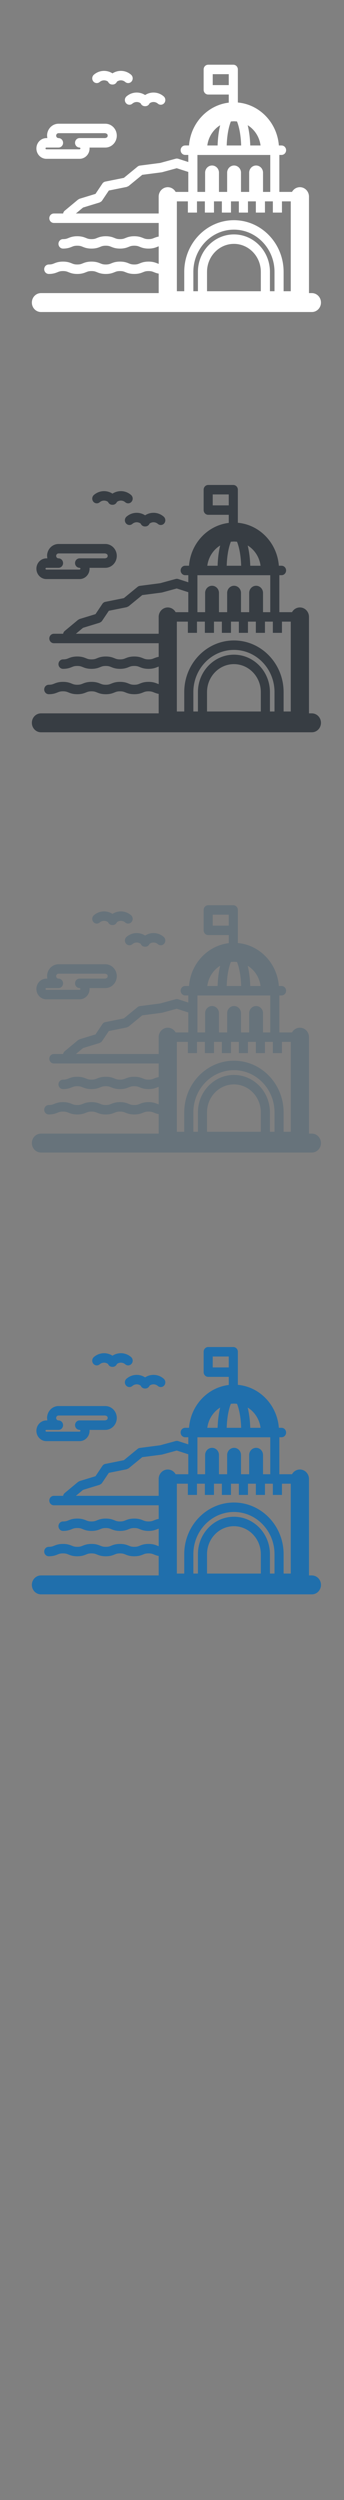 <svg width="32" height="232" viewBox="0 0 32 232" xmlns="http://www.w3.org/2000/svg" xmlns:sketch="http://www.bohemiancoding.com/sketch/ns"><rect x="0" y="0" width="32" height="232" fill="#808080" stroke="none"/><title>Nicaragua</title><g sketch:type="MSLayerGroup" fill="none"><g fill="#fff" sketch:type="MSShapeGroup"><path d="M9.277 7.607c.225-.196.545-.2.773-.029l.005.013c.069.155.219.253.384.253h.048c.164 0 .314-.099.384-.253l.005-.013c.228-.171.548-.167.773.029.179.156.446.132.596-.054.15-.185.127-.462-.052-.618-.501-.437-1.203-.467-1.731-.126-.528-.341-1.229-.31-1.731.126-.179.156-.202.433-.052.618.15.186.417.21.596.054" id="Fill-1"/><path d="M11.717 9.564c.15.186.417.21.596.054.225-.196.545-.2.773-.029l.005.013c.07.155.219.253.384.253h.048c.164 0 .314-.099.384-.253l.005-.013c.228-.171.548-.167.773.029.179.156.446.132.596-.054.15-.186.127-.462-.052-.618-.501-.437-1.203-.467-1.731-.126-.528-.341-1.229-.31-1.731.126-.179.156-.202.433-.052.618" id="Fill-2"/><path d="M4.312 14.738h3.093c.225 0 .443-.085.612-.24.2-.183.315-.445.315-.721l-.004-.083h1.47c.259 0 .509-.098.704-.277.23-.21.362-.512.362-.829 0-.317-.132-.619-.361-.829-.195-.179-.445-.277-.705-.277h-4.353c-.588 0-1.066.496-1.066 1.106l.023.228h-.089c-.511 0-.927.431-.927.961s.416.961.927.961zm0-1.045h1.134c.234 0 .423-.197.423-.439h-.002c0-.242-.189-.439-.423-.439-.121 0-.22-.102-.22-.228s.099-.228.22-.228h4.353l.145.057c.028.026.075.082.075.17 0 .089-.047.145-.075.171l-.145.057h-2.394c-.234 0-.423.196-.423.439 0 .242.19.439.423.439h.002l.053.021.028.062-.028.062-.053.021h-3.093c-.044 0-.08-.038-.08-.083 0-.046.036-.083.08-.083z" id="Fill-3"/><path d="M29.009 27.199h-.267v-8.951c0-.485-.379-.878-.846-.878-.313 0-.586.177-.732.439h-1.178v-3.431h.205c.234 0 .423-.197.423-.439s-.189-.439-.423-.439h-.251c-.161-2.112-1.782-3.804-3.814-3.987v-3.069c0-.242-.189-.439-.423-.439h-2.337c-.234 0-.423.196-.423.439v1.891c0 .242.189.439.423.439h1.914v.751c-1.977.236-3.539 1.903-3.697 3.974h-.357c-.234 0-.423.196-.423.439 0 .242.19.439.423.439h.291v.659l-.941-.303c-.076-.024-.156-.026-.233-.005l-1.445.394-1.886.245c-.077.01-.149.041-.21.091l-1.279 1.048-1.728.346c-.108.022-.204.086-.267.18l-.644.96-1.479.452-.145.079-1.238 1.029c-.082.068-.131.162-.149.261h-.864c-.234 0-.423.196-.423.439 0 .242.19.439.423.439h9.753v1.263c-.187.033-.321.087-.436.133-.149.061-.257.104-.509.104s-.36-.044-.509-.104c-.181-.073-.406-.164-.817-.164-.411 0-.636.091-.817.164-.149.061-.257.104-.509.104s-.36-.044-.509-.104c-.181-.073-.406-.164-.817-.164-.411 0-.636.091-.817.164-.149.061-.257.104-.509.104s-.36-.044-.509-.104c-.181-.073-.406-.164-.817-.164-.411 0-.636.091-.817.164-.149.061-.257.104-.509.104-.234 0-.423.197-.423.439s.189.439.423.439c.411 0 .636-.091.817-.164.149-.061.257-.104.509-.104s.36.044.509.104c.181.073.406.164.817.164.411 0 .636-.091.817-.164.149-.061.257-.104.509-.104s.36.044.509.104c.181.073.406.164.817.164.411 0 .636-.091.817-.164.149-.061.257-.104.509-.104s.36.044.509.104c.181.073.406.164.817.164.411 0 .636-.091.817-.164l.128-.049v1.634l-.128-.049c-.181-.073-.406-.164-.817-.164-.411 0-.636.091-.817.164-.149.061-.257.104-.509.104s-.36-.044-.509-.104c-.181-.073-.406-.164-.817-.164-.411 0-.636.091-.817.164-.149.061-.257.104-.509.104s-.36-.044-.509-.104c-.181-.073-.406-.164-.817-.164-.411 0-.636.091-.817.164-.149.061-.257.104-.509.104s-.36-.044-.509-.104c-.181-.073-.406-.164-.817-.164-.411 0-.636.091-.817.164-.149.061-.257.104-.509.104-.234 0-.423.196-.423.439 0 .242.189.439.423.439.411 0 .636-.091.817-.165.149-.06.257-.104.509-.104s.36.044.509.104c.181.073.406.165.817.165.411 0 .636-.091.817-.164.149-.061.257-.104.509-.104s.36.044.509.104c.181.073.406.165.817.165.411 0 .636-.091.817-.165.149-.06.257-.104.509-.104s.36.044.509.104c.181.073.406.164.817.164.411 0 .636-.091.817-.164.149-.061.257-.104.509-.104s.36.044.509.104c.115.047.248.1.435.133v1.808h-10.951c-.467 0-.846.393-.846.878s.379.878.846.878h25.201c.467 0 .846-.393.846-.878s-.379-.878-.846-.878zm-3.473-.172h-.426v-1.8c0-1.915-1.502-3.473-3.349-3.473-1.846 0-3.349 1.558-3.349 3.473v1.8h-.426v-1.8c0-2.159 1.693-3.916 3.775-3.916s3.775 1.757 3.775 3.916v1.8zm-1.273 0h-5.005v-1.8c0-1.431 1.122-2.596 2.502-2.596 1.38 0 2.503 1.164 2.503 2.596v1.8zm2.786 0h-.667v-1.8c0-2.643-2.073-4.793-4.622-4.793-2.548 0-4.621 2.15-4.621 4.793v1.8h-.687v-8.34h1.025v1.041h.846v-1.041h.735v1.041h.846v-1.041h.735v1.041h.846v-1.041h.735v1.041h.846v-1.041h.735v1.041h.846v-1.041h.735v1.041h.846v-1.041h.82v8.34zm-19.517-7.607l.19-.158 1.145-.35.397-.121.154-.088.074-.082.631-.94 1.661-.333.182-.086 1.267-1.038 1.797-.233.055-.011 1.355-.37.602.194.474.153v1.853h-1.178c-.146-.262-.419-.439-.732-.439-.467 0-.846.393-.846.878v1.564h-7.7l.472-.393zm13.944-8.15l.285-.017.285.017c.176.435.355 1.177.388 2.231h-1.346c.033-1.053.211-1.796.388-2.231zm3.663 6.54h-.672v-1.815c-.016-.355-.298-.637-.644-.637-.346 0-.628.282-.644.637v1.815h-.761v-1.815c-.016-.355-.298-.637-.644-.637-.346 0-.628.282-.644.637v1.815h-.761v-1.815c-.016-.355-.298-.637-.644-.637-.346 0-.628.282-.644.637v1.815h-.716v-3.43h6.776v3.43zm-.901-4.309h-.958c-.02-.656-.099-1.313-.239-1.881.639.397 1.094 1.082 1.197 1.881zm-4.45-6.617h1.491v1.014h-1.491v-1.014zm.693 4.736c-.14.568-.218 1.225-.239 1.881h-.958c.103-.799.557-1.484 1.197-1.881z" id="Fill-4"/></g><g fill="#373D43" sketch:type="MSShapeGroup"><path d="M9.277 46.607c.225-.196.545-.2.773-.029l.005.013c.069.155.219.253.384.253h.048c.164 0 .314-.099.384-.253l.005-.013c.228-.171.548-.167.773.029.179.156.446.132.596-.054.15-.185.127-.462-.052-.618-.501-.437-1.203-.467-1.731-.126-.528-.341-1.229-.31-1.731.126-.179.156-.202.433-.052.618.15.186.417.21.596.054" id="Fill-1"/><path d="M11.717 48.564c.15.186.417.21.596.054.225-.196.545-.2.773-.029l.005.013c.07.155.219.253.384.253h.048c.164 0 .314-.099.384-.253l.005-.013c.228-.171.548-.167.773.029.179.156.446.132.596-.054.15-.186.127-.462-.052-.618-.501-.437-1.203-.467-1.731-.126-.528-.341-1.229-.31-1.731.126-.179.156-.202.433-.052.618" id="Fill-2"/><path d="M4.312 53.738h3.093c.225 0 .443-.085.612-.24.2-.183.315-.445.315-.721l-.004-.083h1.47c.259 0 .509-.098.704-.277.23-.21.362-.512.362-.829 0-.317-.132-.619-.361-.829-.195-.179-.445-.277-.705-.277h-4.353c-.588 0-1.066.496-1.066 1.106l.023.228h-.089c-.511 0-.927.431-.927.961s.416.961.927.961zm0-1.045h1.134c.234 0 .423-.197.423-.439h-.002c0-.242-.189-.439-.423-.439-.121 0-.22-.102-.22-.228s.099-.228.22-.228h4.353l.145.057c.028.026.075.082.075.17 0 .089-.047.145-.075.171l-.145.057h-2.394c-.234 0-.423.196-.423.439 0 .242.19.439.423.439h.002l.053.021.028.062-.028.062-.053.021h-3.093c-.044 0-.08-.038-.08-.083 0-.046.036-.083.08-.083z" id="Fill-3"/><path d="M29.009 66.199h-.267v-8.951c0-.485-.379-.878-.846-.878-.313 0-.586.177-.732.439h-1.178v-3.431h.205c.234 0 .423-.197.423-.439s-.189-.439-.423-.439h-.251c-.161-2.112-1.782-3.804-3.814-3.987v-3.069c0-.242-.189-.439-.423-.439h-2.337c-.234 0-.423.196-.423.439v1.891c0 .242.189.439.423.439h1.914v.751c-1.977.236-3.539 1.903-3.697 3.974h-.357c-.234 0-.423.196-.423.439 0 .242.19.439.423.439h.291v.659l-.941-.303c-.076-.024-.156-.026-.233-.005l-1.445.394-1.886.245c-.077.01-.149.041-.21.091l-1.279 1.048-1.728.346c-.108.022-.204.086-.267.18l-.644.96-1.479.452-.145.079-1.238 1.029c-.082.068-.131.162-.149.261h-.864c-.234 0-.423.196-.423.439 0 .242.19.439.423.439h9.753v1.263c-.187.033-.321.087-.436.133-.149.061-.257.104-.509.104s-.36-.044-.509-.104c-.181-.073-.406-.164-.817-.164-.411 0-.636.091-.817.164-.149.061-.257.104-.509.104s-.36-.044-.509-.104c-.181-.073-.406-.164-.817-.164-.411 0-.636.091-.817.164-.149.061-.257.104-.509.104s-.36-.044-.509-.104c-.181-.073-.406-.164-.817-.164-.411 0-.636.091-.817.164-.149.061-.257.104-.509.104-.234 0-.423.197-.423.439s.189.439.423.439c.411 0 .636-.091.817-.164.149-.061.257-.104.509-.104s.36.044.509.104c.181.073.406.164.817.164.411 0 .636-.091.817-.164.149-.061.257-.104.509-.104s.36.044.509.104c.181.073.406.164.817.164.411 0 .636-.091.817-.164.149-.061.257-.104.509-.104s.36.044.509.104c.181.073.406.164.817.164.411 0 .636-.091.817-.164l.128-.049v1.634l-.128-.049c-.181-.073-.406-.164-.817-.164-.411 0-.636.091-.817.164-.149.061-.257.104-.509.104s-.36-.044-.509-.104c-.181-.073-.406-.164-.817-.164-.411 0-.636.091-.817.164-.149.061-.257.104-.509.104s-.36-.044-.509-.104c-.181-.073-.406-.164-.817-.164-.411 0-.636.091-.817.164-.149.061-.257.104-.509.104s-.36-.044-.509-.104c-.181-.073-.406-.164-.817-.164-.411 0-.636.091-.817.164-.149.061-.257.104-.509.104-.234 0-.423.196-.423.439 0 .242.189.439.423.439.411 0 .636-.091.817-.165.149-.06.257-.104.509-.104s.36.044.509.104c.181.073.406.165.817.165.411 0 .636-.091.817-.164.149-.061.257-.104.509-.104s.36.044.509.104c.181.073.406.165.817.165.411 0 .636-.091.817-.165.149-.06.257-.104.509-.104s.36.044.509.104c.181.073.406.164.817.164.411 0 .636-.091.817-.164.149-.061.257-.104.509-.104s.36.044.509.104c.115.047.248.1.435.133v1.808h-10.951c-.467 0-.846.393-.846.878s.379.878.846.878h25.201c.467 0 .846-.393.846-.878s-.379-.878-.846-.878zm-3.473-.172h-.426v-1.8c0-1.915-1.502-3.473-3.349-3.473-1.846 0-3.349 1.558-3.349 3.473v1.8h-.426v-1.8c0-2.159 1.693-3.916 3.775-3.916s3.775 1.757 3.775 3.916v1.8zm-1.273 0h-5.005v-1.8c0-1.431 1.122-2.596 2.502-2.596 1.38 0 2.503 1.164 2.503 2.596v1.8zm2.786 0h-.667v-1.8c0-2.643-2.073-4.793-4.622-4.793-2.548 0-4.621 2.15-4.621 4.793v1.8h-.687v-8.34h1.025v1.041h.846v-1.041h.735v1.041h.846v-1.041h.735v1.041h.846v-1.041h.735v1.041h.846v-1.041h.735v1.041h.846v-1.041h.735v1.041h.846v-1.041h.82v8.34zm-19.517-7.607l.19-.158 1.145-.35.397-.121.154-.088.074-.082.631-.94 1.661-.333.182-.086 1.267-1.038 1.797-.233.055-.011 1.355-.37.602.194.474.153v1.853h-1.178c-.146-.262-.419-.439-.732-.439-.467 0-.846.393-.846.878v1.564h-7.7l.472-.393zm13.944-8.15l.285-.017.285.017c.176.435.355 1.177.388 2.231h-1.346c.033-1.053.211-1.796.388-2.231zm3.663 6.54h-.672v-1.815c-.016-.355-.298-.637-.644-.637-.346 0-.628.282-.644.637v1.815h-.761v-1.815c-.016-.355-.298-.637-.644-.637-.346 0-.628.282-.644.637v1.815h-.761v-1.815c-.016-.355-.298-.637-.644-.637-.346 0-.628.282-.644.637v1.815h-.716v-3.43h6.776v3.43zm-.901-4.309h-.958c-.02-.656-.099-1.313-.239-1.881.639.397 1.094 1.082 1.197 1.881zm-4.45-6.617h1.491v1.014h-1.491v-1.014zm.693 4.736c-.14.568-.218 1.225-.239 1.881h-.958c.103-.799.557-1.484 1.197-1.881z" id="Fill-4"/></g><g fill="#67737B" sketch:type="MSShapeGroup"><path d="M9.277 85.607c.225-.196.545-.2.773-.029l.005.013c.069.155.219.253.384.253h.048c.164 0 .314-.099.384-.253l.005-.013c.228-.171.548-.167.773.029.179.156.446.132.596-.054.15-.185.127-.462-.052-.618-.501-.437-1.203-.467-1.731-.126-.528-.341-1.229-.31-1.731.126-.179.156-.202.433-.052.618.15.186.417.21.596.054"/><path d="M11.717 87.564c.15.186.417.21.596.054.225-.196.545-.2.773-.029l.005.013c.07.155.219.253.384.253h.048c.164 0 .314-.099.384-.253l.005-.013c.228-.171.548-.167.773.029.179.156.446.132.596-.054.15-.186.127-.462-.052-.618-.501-.437-1.203-.467-1.731-.126-.528-.341-1.229-.31-1.731.126-.179.156-.202.433-.052.618"/><path d="M4.312 92.738h3.093c.225 0 .443-.085.612-.24.2-.183.315-.445.315-.721l-.004-.083h1.47c.259 0 .509-.098.704-.277.23-.21.362-.512.362-.829 0-.317-.132-.619-.361-.829-.195-.179-.445-.277-.705-.277h-4.353c-.588 0-1.066.496-1.066 1.106l.023.228h-.089c-.511 0-.927.431-.927.961s.416.961.927.961zm0-1.045h1.134c.234 0 .423-.197.423-.439h-.002c0-.242-.189-.439-.423-.439-.121 0-.22-.102-.22-.228s.099-.228.22-.228h4.353l.145.057c.028.026.075.082.075.17 0 .089-.047.145-.075.171l-.145.057h-2.394c-.234 0-.423.196-.423.439 0 .242.19.439.423.439h.002l.053.021.028.062-.028.062-.053.021h-3.093c-.044 0-.08-.038-.08-.083 0-.046.036-.083.08-.083z"/><path d="M29.009 105.199h-.267v-8.951c0-.485-.379-.878-.846-.878-.313 0-.586.177-.732.439h-1.178v-3.431h.205c.234 0 .423-.197.423-.439s-.189-.439-.423-.439h-.251c-.161-2.112-1.782-3.804-3.814-3.987v-3.069c0-.242-.189-.439-.423-.439h-2.337c-.234 0-.423.196-.423.439v1.891c0 .242.189.439.423.439h1.914v.751c-1.977.236-3.539 1.903-3.697 3.974h-.357c-.234 0-.423.196-.423.439 0 .242.19.439.423.439h.291v.659l-.941-.303c-.076-.024-.156-.026-.233-.005l-1.445.394-1.886.245c-.077.01-.149.041-.21.091l-1.279 1.048-1.728.346c-.108.022-.204.086-.267.18l-.644.96-1.479.452-.145.079-1.238 1.029c-.082.068-.131.162-.149.261h-.864c-.234 0-.423.196-.423.439 0 .242.19.439.423.439h9.753v1.263c-.187.033-.321.087-.436.133-.149.061-.257.104-.509.104s-.36-.044-.509-.104c-.181-.073-.406-.164-.817-.164-.411 0-.636.091-.817.164-.149.061-.257.104-.509.104s-.36-.044-.509-.104c-.181-.073-.406-.164-.817-.164-.411 0-.636.091-.817.164-.149.061-.257.104-.509.104s-.36-.044-.509-.104c-.181-.073-.406-.164-.817-.164-.411 0-.636.091-.817.164-.149.061-.257.104-.509.104-.234 0-.423.197-.423.439s.189.439.423.439c.411 0 .636-.091.817-.164.149-.061.257-.104.509-.104s.36.044.509.104c.181.073.406.164.817.164.411 0 .636-.091.817-.164.149-.061.257-.104.509-.104s.36.044.509.104c.181.073.406.164.817.164.411 0 .636-.091.817-.164.149-.061.257-.104.509-.104s.36.044.509.104c.181.073.406.164.817.164.411 0 .636-.091.817-.164l.128-.049v1.634l-.128-.049c-.181-.073-.406-.164-.817-.164-.411 0-.636.091-.817.164-.149.061-.257.104-.509.104s-.36-.044-.509-.104c-.181-.073-.406-.164-.817-.164-.411 0-.636.091-.817.164-.149.061-.257.104-.509.104s-.36-.044-.509-.104c-.181-.073-.406-.164-.817-.164-.411 0-.636.091-.817.164-.149.061-.257.104-.509.104s-.36-.044-.509-.104c-.181-.073-.406-.164-.817-.164-.411 0-.636.091-.817.164-.149.061-.257.104-.509.104-.234 0-.423.196-.423.439 0 .242.189.439.423.439.411 0 .636-.091.817-.165.149-.06.257-.104.509-.104s.36.044.509.104c.181.073.406.165.817.165.411 0 .636-.091.817-.164.149-.061.257-.104.509-.104s.36.044.509.104c.181.073.406.165.817.165.411 0 .636-.091.817-.165.149-.06.257-.104.509-.104s.36.044.509.104c.181.073.406.164.817.164.411 0 .636-.091.817-.164.149-.061.257-.104.509-.104s.36.044.509.104c.115.047.248.1.435.133v1.808h-10.951c-.467 0-.846.393-.846.878s.379.878.846.878h25.201c.467 0 .846-.393.846-.878s-.379-.878-.846-.878zm-3.473-.172h-.426v-1.8c0-1.915-1.502-3.473-3.349-3.473-1.846 0-3.349 1.558-3.349 3.473v1.8h-.426v-1.8c0-2.159 1.693-3.916 3.775-3.916s3.775 1.757 3.775 3.916v1.8zm-1.273 0h-5.005v-1.8c0-1.431 1.122-2.596 2.502-2.596 1.38 0 2.503 1.164 2.503 2.596v1.8zm2.786 0h-.667v-1.8c0-2.643-2.073-4.793-4.622-4.793-2.548 0-4.621 2.15-4.621 4.793v1.8h-.687v-8.34h1.025v1.041h.846v-1.041h.735v1.041h.846v-1.041h.735v1.041h.846v-1.041h.735v1.041h.846v-1.041h.735v1.041h.846v-1.041h.735v1.041h.846v-1.041h.82v8.34zm-19.517-7.607l.19-.158 1.145-.35.397-.121.154-.088.074-.082.631-.94 1.661-.333.182-.086 1.267-1.038 1.797-.233.055-.011 1.355-.37.602.194.474.153v1.853h-1.178c-.146-.262-.419-.439-.732-.439-.467 0-.846.393-.846.878v1.564h-7.7l.472-.393zm13.944-8.15l.285-.017.285.017c.176.435.355 1.177.388 2.231h-1.346c.033-1.053.211-1.796.388-2.231zm3.663 6.54h-.672v-1.815c-.016-.355-.298-.637-.644-.637-.346 0-.628.282-.644.637v1.815h-.761v-1.815c-.016-.355-.298-.637-.644-.637-.346 0-.628.282-.644.637v1.815h-.761v-1.815c-.016-.355-.298-.637-.644-.637-.346 0-.628.282-.644.637v1.815h-.716v-3.43h6.776v3.43zm-.901-4.309h-.958c-.02-.656-.099-1.313-.239-1.881.639.397 1.094 1.082 1.197 1.881zm-4.45-6.617h1.491v1.014h-1.491v-1.014zm.693 4.736c-.14.568-.218 1.225-.239 1.881h-.958c.103-.799.557-1.484 1.197-1.881z"/></g><g fill="#206FAC" sketch:type="MSShapeGroup"><path d="M9.277 126.607c.225-.196.545-.2.773-.029l.005.013c.069.155.219.253.384.253h.048c.164 0 .314-.099.384-.253l.005-.013c.228-.171.548-.167.773.029.179.156.446.132.596-.054.15-.185.127-.462-.052-.618-.501-.437-1.203-.467-1.731-.126-.528-.341-1.229-.31-1.731.126-.179.156-.202.433-.052.618.15.186.417.21.596.054M11.717 128.564c.15.186.417.21.596.054.225-.196.545-.2.773-.029l.005.013c.07.155.219.253.384.253h.048c.164 0 .314-.099.384-.253l.005-.013c.228-.171.548-.167.773.029.179.156.446.132.596-.054.15-.186.127-.462-.052-.618-.501-.437-1.203-.467-1.731-.126-.528-.341-1.229-.31-1.731.126-.179.156-.202.433-.052.618"/><path d="M4.312 133.738h3.093c.225 0 .443-.085.612-.24.2-.183.315-.445.315-.721l-.004-.083h1.47c.259 0 .509-.098.704-.277.23-.21.362-.512.362-.829 0-.317-.132-.619-.361-.829-.195-.179-.445-.277-.705-.277h-4.353c-.588 0-1.066.496-1.066 1.106l.023.228h-.089c-.511 0-.927.431-.927.961s.416.961.927.961zm0-1.045h1.134c.234 0 .423-.197.423-.439h-.002c0-.242-.189-.439-.423-.439-.121 0-.22-.102-.22-.228s.099-.228.22-.228h4.353l.145.057c.028.026.075.082.075.17 0 .089-.047.145-.075.171l-.145.057h-2.394c-.234 0-.423.196-.423.439 0 .242.19.439.423.439h.002l.053.021.028.062-.028.062-.053.021h-3.093c-.044 0-.08-.038-.08-.083 0-.046.036-.083.08-.083zM29.009 146.199h-.267v-8.951c0-.485-.379-.878-.846-.878-.313 0-.586.177-.732.439h-1.178v-3.431h.205c.234 0 .423-.197.423-.439s-.189-.439-.423-.439h-.251c-.161-2.112-1.782-3.804-3.814-3.987v-3.069c0-.242-.189-.439-.423-.439h-2.337c-.234 0-.423.196-.423.439v1.891c0 .242.189.439.423.439h1.914v.751c-1.977.236-3.539 1.903-3.697 3.974h-.357c-.234 0-.423.196-.423.439 0 .242.19.439.423.439h.291v.659l-.941-.303c-.076-.024-.156-.026-.233-.005l-1.445.394-1.886.245c-.077.01-.149.041-.21.091l-1.279 1.048-1.728.346c-.108.022-.204.086-.267.18l-.644.96-1.479.452-.145.079-1.238 1.029c-.082.068-.131.162-.149.261h-.864c-.234 0-.423.196-.423.439 0 .242.19.439.423.439h9.753v1.263c-.187.033-.321.087-.436.133-.149.061-.257.104-.509.104s-.36-.044-.509-.104c-.181-.073-.406-.164-.817-.164-.411 0-.636.091-.817.164-.149.061-.257.104-.509.104s-.36-.044-.509-.104c-.181-.073-.406-.164-.817-.164-.411 0-.636.091-.817.164-.149.061-.257.104-.509.104s-.36-.044-.509-.104c-.181-.073-.406-.164-.817-.164-.411 0-.636.091-.817.164-.149.061-.257.104-.509.104-.234 0-.423.197-.423.439s.189.439.423.439c.411 0 .636-.091.817-.164.149-.061.257-.104.509-.104s.36.044.509.104c.181.073.406.164.817.164.411 0 .636-.091.817-.164.149-.061.257-.104.509-.104s.36.044.509.104c.181.073.406.164.817.164.411 0 .636-.091.817-.164.149-.061.257-.104.509-.104s.36.044.509.104c.181.073.406.164.817.164.411 0 .636-.091.817-.164l.128-.049v1.634l-.128-.049c-.181-.073-.406-.164-.817-.164-.411 0-.636.091-.817.164-.149.061-.257.104-.509.104s-.36-.044-.509-.104c-.181-.073-.406-.164-.817-.164-.411 0-.636.091-.817.164-.149.061-.257.104-.509.104s-.36-.044-.509-.104c-.181-.073-.406-.164-.817-.164-.411 0-.636.091-.817.164-.149.061-.257.104-.509.104s-.36-.044-.509-.104c-.181-.073-.406-.164-.817-.164-.411 0-.636.091-.817.164-.149.061-.257.104-.509.104-.234 0-.423.196-.423.439 0 .242.189.439.423.439.411 0 .636-.091.817-.165.149-.06.257-.104.509-.104s.36.044.509.104c.181.073.406.165.817.165.411 0 .636-.091.817-.164.149-.061.257-.104.509-.104s.36.044.509.104c.181.073.406.165.817.165.411 0 .636-.091.817-.165.149-.06.257-.104.509-.104s.36.044.509.104c.181.073.406.164.817.164.411 0 .636-.091.817-.164.149-.061.257-.104.509-.104s.36.044.509.104c.115.047.248.1.435.133v1.808h-10.951c-.467 0-.846.393-.846.878s.379.878.846.878h25.201c.467 0 .846-.393.846-.878s-.379-.878-.846-.878zm-3.473-.172h-.426v-1.8c0-1.915-1.502-3.473-3.349-3.473-1.846 0-3.349 1.558-3.349 3.473v1.8h-.426v-1.8c0-2.159 1.693-3.916 3.775-3.916s3.775 1.757 3.775 3.916v1.8zm-1.273 0h-5.005v-1.8c0-1.431 1.122-2.596 2.502-2.596 1.38 0 2.503 1.164 2.503 2.596v1.8zm2.786 0h-.667v-1.8c0-2.643-2.073-4.793-4.622-4.793-2.548 0-4.621 2.15-4.621 4.793v1.8h-.687v-8.34h1.025v1.041h.846v-1.041h.735v1.041h.846v-1.041h.735v1.041h.846v-1.041h.735v1.041h.846v-1.041h.735v1.041h.846v-1.041h.735v1.041h.846v-1.041h.82v8.34zm-19.517-7.607l.19-.158 1.145-.35.397-.121.154-.088.074-.082.631-.94 1.661-.333.182-.086 1.267-1.038 1.797-.233.055-.011 1.355-.37.602.194.474.153v1.853h-1.178c-.146-.262-.419-.439-.732-.439-.467 0-.846.393-.846.878v1.564h-7.7l.472-.393zm13.944-8.15l.285-.017.285.017c.176.435.355 1.177.388 2.231h-1.346c.033-1.053.211-1.796.388-2.231zm3.663 6.54h-.672v-1.815c-.016-.355-.298-.637-.644-.637-.346 0-.628.282-.644.637v1.815h-.761v-1.815c-.016-.355-.298-.637-.644-.637-.346 0-.628.282-.644.637v1.815h-.761v-1.815c-.016-.355-.298-.637-.644-.637-.346 0-.628.282-.644.637v1.815h-.716v-3.43h6.776v3.43zm-.901-4.309h-.958c-.02-.656-.099-1.313-.239-1.881.639.397 1.094 1.082 1.197 1.881zm-4.45-6.617h1.491v1.014h-1.491v-1.014zm.693 4.736c-.14.568-.218 1.225-.239 1.881h-.958c.103-.799.557-1.484 1.197-1.881z"/></g></g></svg>